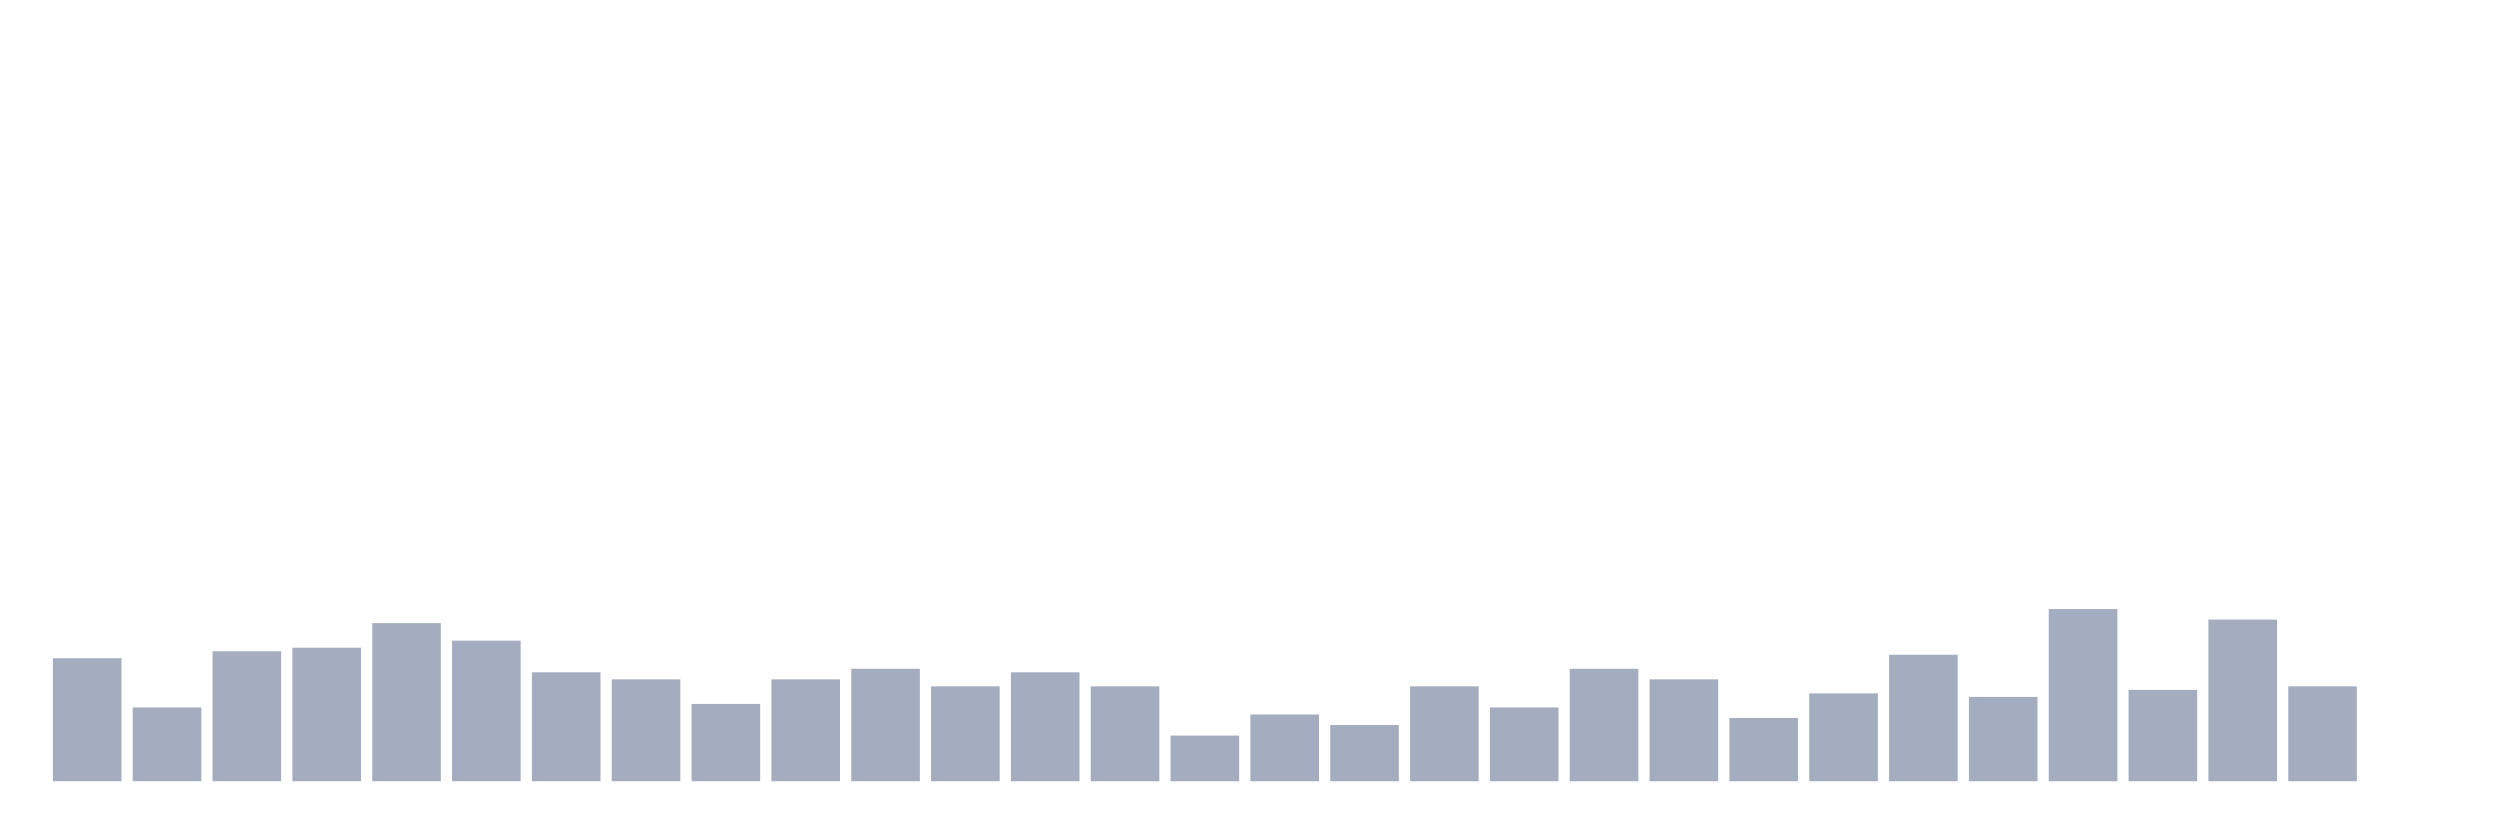 <svg xmlns="http://www.w3.org/2000/svg" viewBox="0 0 480 160"><g transform="translate(10,10)"><rect class="bar" x="0.153" width="13.175" y="116.383" height="23.617" fill="rgb(164,173,192)"></rect><rect class="bar" x="15.482" width="13.175" y="125.83" height="14.17" fill="rgb(164,173,192)"></rect><rect class="bar" x="30.81" width="13.175" y="115.034" height="24.966" fill="rgb(164,173,192)"></rect><rect class="bar" x="46.138" width="13.175" y="114.359" height="25.641" fill="rgb(164,173,192)"></rect><rect class="bar" x="61.466" width="13.175" y="109.636" height="30.364" fill="rgb(164,173,192)"></rect><rect class="bar" x="76.794" width="13.175" y="113.009" height="26.991" fill="rgb(164,173,192)"></rect><rect class="bar" x="92.123" width="13.175" y="119.082" height="20.918" fill="rgb(164,173,192)"></rect><rect class="bar" x="107.451" width="13.175" y="120.432" height="19.568" fill="rgb(164,173,192)"></rect><rect class="bar" x="122.779" width="13.175" y="125.155" height="14.845" fill="rgb(164,173,192)"></rect><rect class="bar" x="138.107" width="13.175" y="120.432" height="19.568" fill="rgb(164,173,192)"></rect><rect class="bar" x="153.436" width="13.175" y="118.408" height="21.592" fill="rgb(164,173,192)"></rect><rect class="bar" x="168.764" width="13.175" y="121.781" height="18.219" fill="rgb(164,173,192)"></rect><rect class="bar" x="184.092" width="13.175" y="119.082" height="20.918" fill="rgb(164,173,192)"></rect><rect class="bar" x="199.42" width="13.175" y="121.781" height="18.219" fill="rgb(164,173,192)"></rect><rect class="bar" x="214.748" width="13.175" y="131.228" height="8.772" fill="rgb(164,173,192)"></rect><rect class="bar" x="230.077" width="13.175" y="127.179" height="12.821" fill="rgb(164,173,192)"></rect><rect class="bar" x="245.405" width="13.175" y="129.204" height="10.796" fill="rgb(164,173,192)"></rect><rect class="bar" x="260.733" width="13.175" y="121.781" height="18.219" fill="rgb(164,173,192)"></rect><rect class="bar" x="276.061" width="13.175" y="125.83" height="14.17" fill="rgb(164,173,192)"></rect><rect class="bar" x="291.39" width="13.175" y="118.408" height="21.592" fill="rgb(164,173,192)"></rect><rect class="bar" x="306.718" width="13.175" y="120.432" height="19.568" fill="rgb(164,173,192)"></rect><rect class="bar" x="322.046" width="13.175" y="127.854" height="12.146" fill="rgb(164,173,192)"></rect><rect class="bar" x="337.374" width="13.175" y="123.131" height="16.869" fill="rgb(164,173,192)"></rect><rect class="bar" x="352.702" width="13.175" y="115.709" height="24.291" fill="rgb(164,173,192)"></rect><rect class="bar" x="368.031" width="13.175" y="123.806" height="16.194" fill="rgb(164,173,192)"></rect><rect class="bar" x="383.359" width="13.175" y="106.937" height="33.063" fill="rgb(164,173,192)"></rect><rect class="bar" x="398.687" width="13.175" y="122.456" height="17.544" fill="rgb(164,173,192)"></rect><rect class="bar" x="414.015" width="13.175" y="108.961" height="31.039" fill="rgb(164,173,192)"></rect><rect class="bar" x="429.344" width="13.175" y="121.781" height="18.219" fill="rgb(164,173,192)"></rect><rect class="bar" x="444.672" width="13.175" y="140" height="0" fill="rgb(164,173,192)"></rect></g></svg>